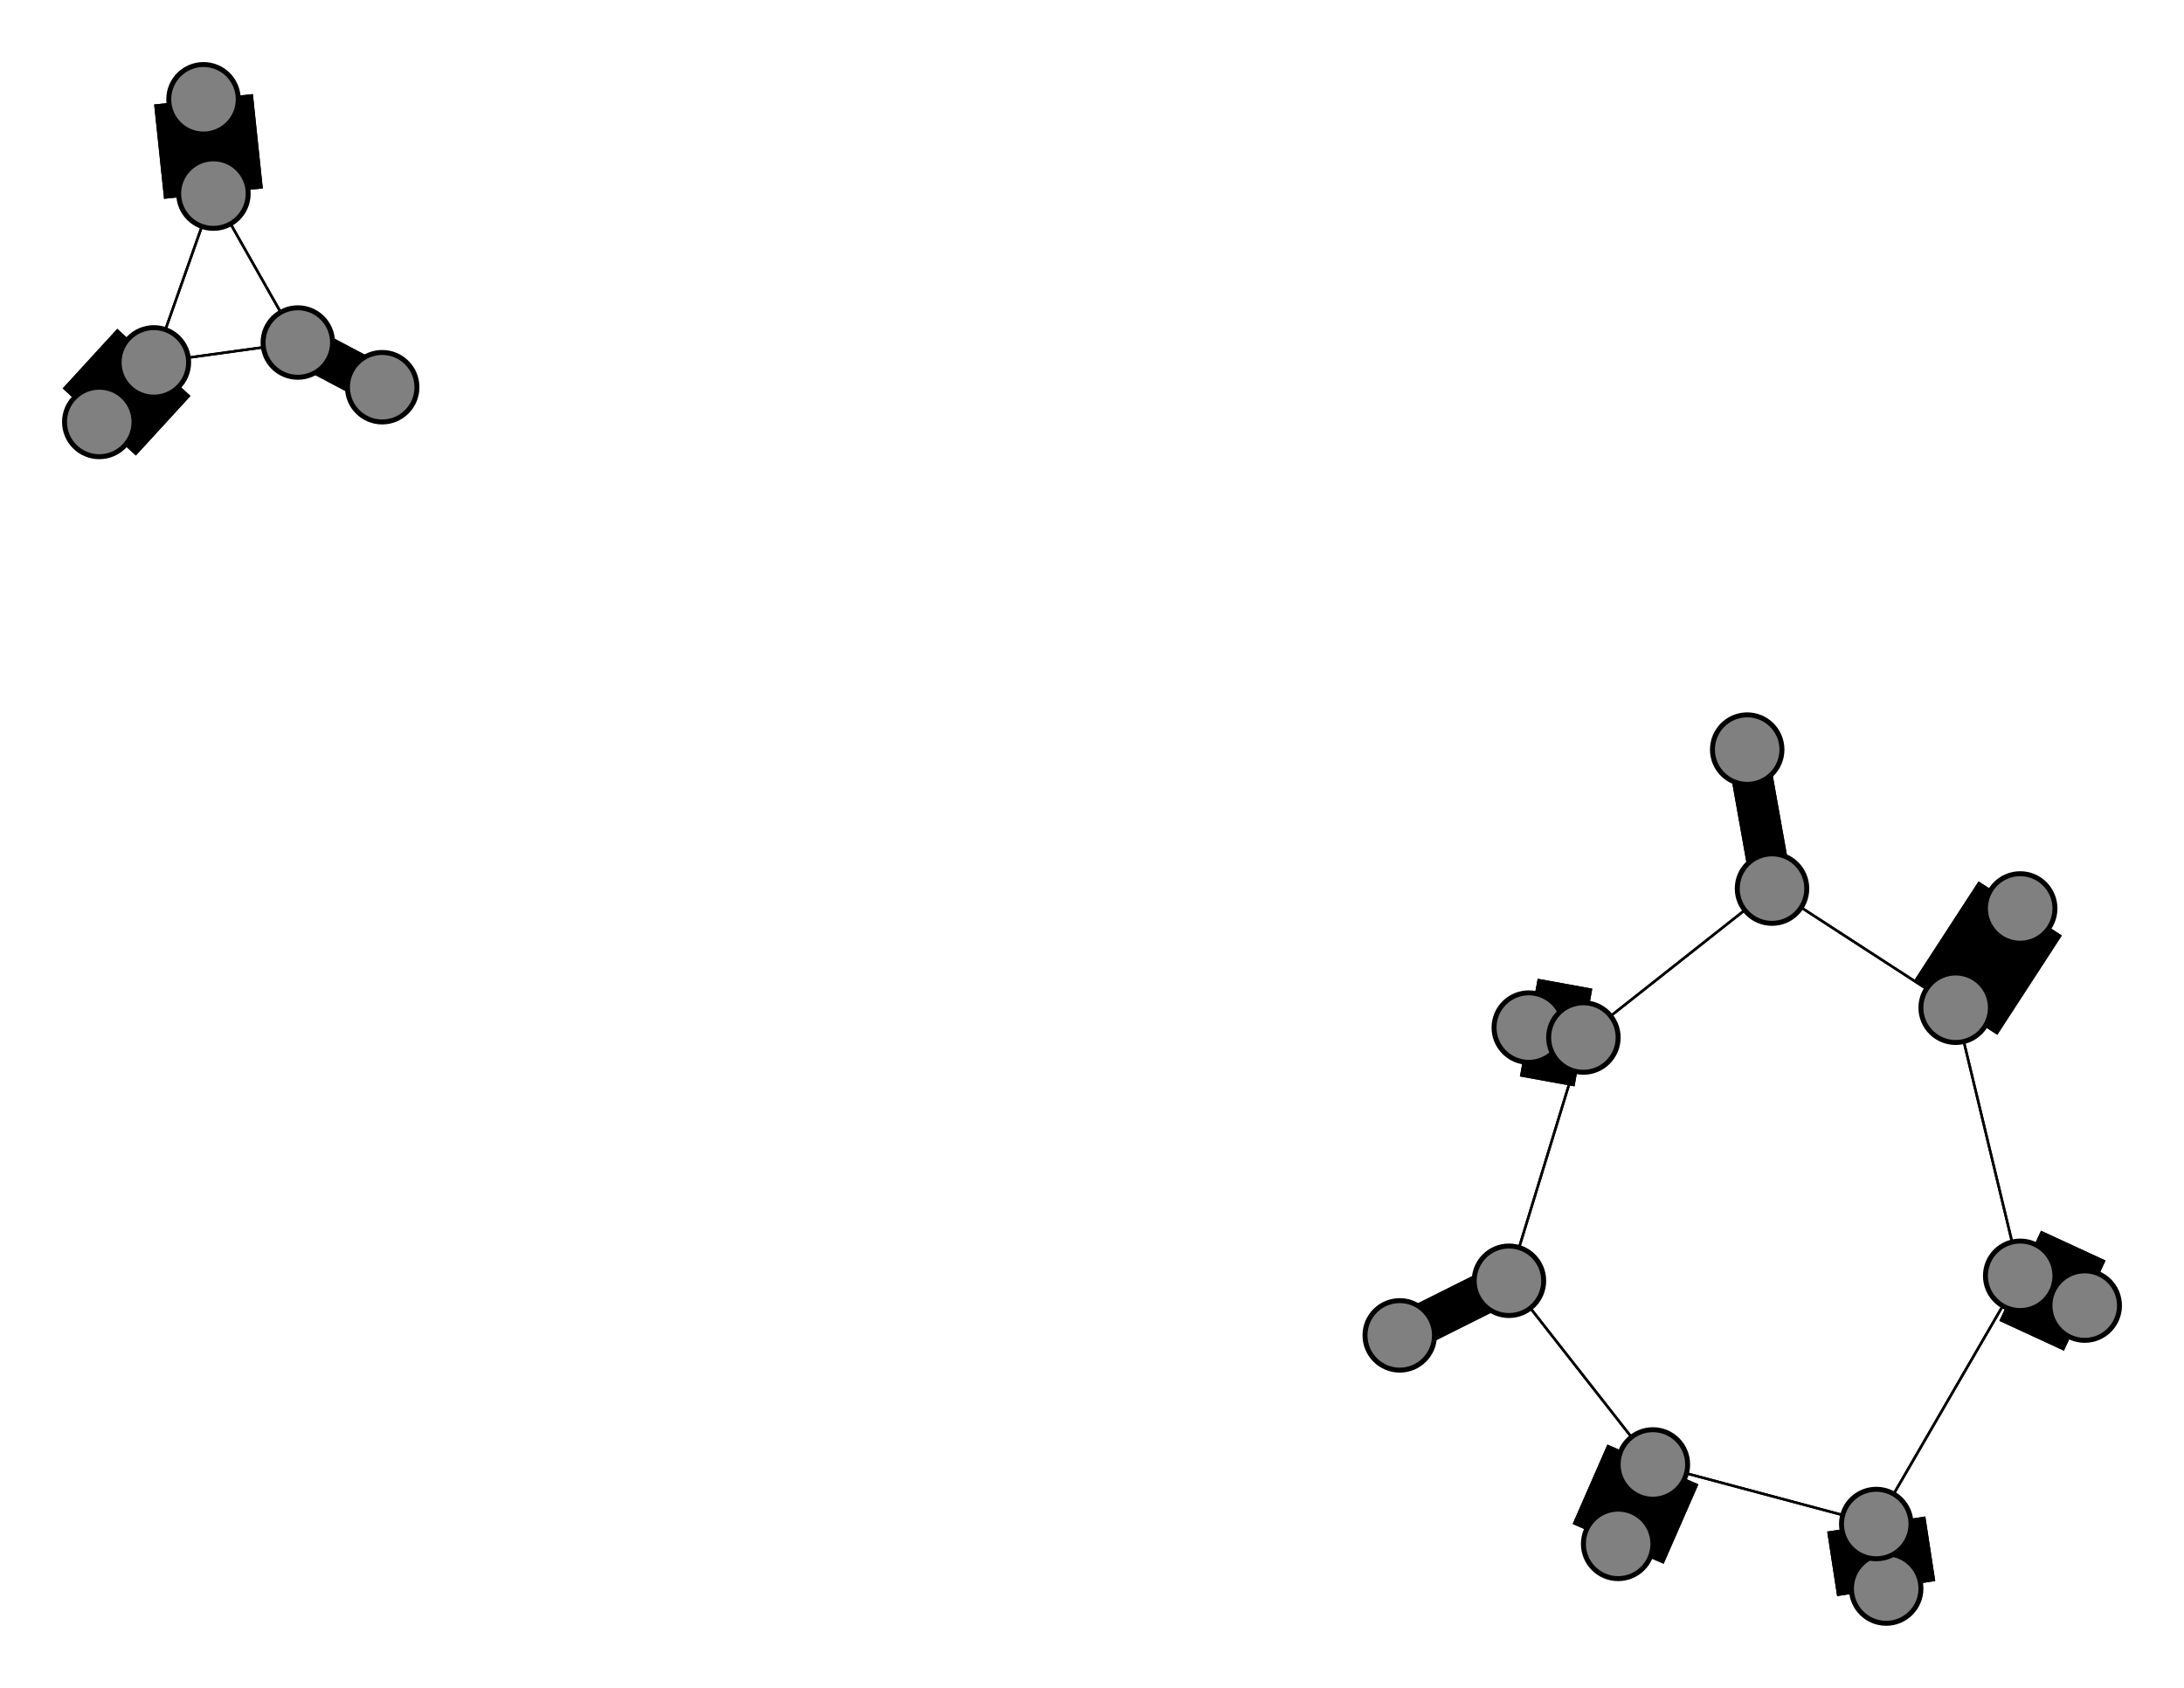 <svg width="440" height="340" xmlns="http://www.w3.org/2000/svg">
<path stroke-width="8.3" stroke="black" d="M 282 269 304 258"/>
<path stroke-width="0.5" stroke="black" d="M 60 69 43 39"/>
<path stroke-width="0.5" stroke="black" d="M 60 69 31 73"/>
<path stroke-width="20.0" stroke="black" d="M 308 207 319 209"/>
<path stroke-width="0.5" stroke="black" d="M 319 209 304 258"/>
<path stroke-width="0.5" stroke="black" d="M 319 209 357 179"/>
<path stroke-width="20.0" stroke="black" d="M 319 209 308 207"/>
<path stroke-width="20.0" stroke="black" d="M 41 20 43 39"/>
<path stroke-width="8.3" stroke="black" d="M 60 69 77 78"/>
<path stroke-width="0.5" stroke="black" d="M 43 39 60 69"/>
<path stroke-width="0.5" stroke="black" d="M 43 39 31 73"/>
<path stroke-width="20.0" stroke="black" d="M 407 183 394 203"/>
<path stroke-width="0.5" stroke="black" d="M 394 203 357 179"/>
<path stroke-width="0.5" stroke="black" d="M 394 203 407 257"/>
<path stroke-width="20.0" stroke="black" d="M 394 203 407 183"/>
<path stroke-width="20.0" stroke="black" d="M 20 85 31 73"/>
<path stroke-width="0.5" stroke="black" d="M 31 73 60 69"/>
<path stroke-width="20.0" stroke="black" d="M 43 39 41 20"/>
<path stroke-width="8.3" stroke="black" d="M 77 78 60 69"/>
<path stroke-width="0.5" stroke="black" d="M 407 257 394 203"/>
<path stroke-width="20.0" stroke="black" d="M 407 257 420 263"/>
<path stroke-width="8.3" stroke="black" d="M 304 258 282 269"/>
<path stroke-width="0.5" stroke="black" d="M 304 258 333 295"/>
<path stroke-width="0.5" stroke="black" d="M 304 258 319 209"/>
<path stroke-width="20.0" stroke="black" d="M 326 311 333 295"/>
<path stroke-width="0.5" stroke="black" d="M 333 295 304 258"/>
<path stroke-width="20.0" stroke="black" d="M 333 295 326 311"/>
<path stroke-width="0.5" stroke="black" d="M 333 295 378 307"/>
<path stroke-width="8.3" stroke="black" d="M 352 151 357 179"/>
<path stroke-width="8.3" stroke="black" d="M 357 179 352 151"/>
<path stroke-width="0.5" stroke="black" d="M 357 179 319 209"/>
<path stroke-width="0.5" stroke="black" d="M 357 179 394 203"/>
<path stroke-width="20.0" stroke="black" d="M 380 320 378 307"/>
<path stroke-width="0.5" stroke="black" d="M 378 307 333 295"/>
<path stroke-width="20.0" stroke="black" d="M 378 307 380 320"/>
<path stroke-width="0.5" stroke="black" d="M 378 307 407 257"/>
<path stroke-width="20.0" stroke="black" d="M 420 263 407 257"/>
<path stroke-width="0.5" stroke="black" d="M 407 257 378 307"/>
<path stroke-width="0.5" stroke="black" d="M 31 73 43 39"/>
<path stroke-width="20.0" stroke="black" d="M 31 73 20 85"/>
<circle cx="282" cy="269" r="7.0" style="fill:gray;stroke:black;stroke-width:1.0"/>
<circle cx="304" cy="258" r="7.0" style="fill:gray;stroke:black;stroke-width:1.0"/>
<circle cx="326" cy="311" r="7.0" style="fill:gray;stroke:black;stroke-width:1.0"/>
<circle cx="333" cy="295" r="7.0" style="fill:gray;stroke:black;stroke-width:1.0"/>
<circle cx="352" cy="151" r="7.0" style="fill:gray;stroke:black;stroke-width:1.0"/>
<circle cx="357" cy="179" r="7.0" style="fill:gray;stroke:black;stroke-width:1.0"/>
<circle cx="380" cy="320" r="7.0" style="fill:gray;stroke:black;stroke-width:1.0"/>
<circle cx="378" cy="307" r="7.0" style="fill:gray;stroke:black;stroke-width:1.0"/>
<circle cx="420" cy="263" r="7.0" style="fill:gray;stroke:black;stroke-width:1.0"/>
<circle cx="407" cy="257" r="7.0" style="fill:gray;stroke:black;stroke-width:1.0"/>
<circle cx="77" cy="78" r="7.0" style="fill:gray;stroke:black;stroke-width:1.0"/>
<circle cx="60" cy="69" r="7.0" style="fill:gray;stroke:black;stroke-width:1.0"/>
<circle cx="308" cy="207" r="7.0" style="fill:gray;stroke:black;stroke-width:1.0"/>
<circle cx="319" cy="209" r="7.0" style="fill:gray;stroke:black;stroke-width:1.0"/>
<circle cx="41" cy="20" r="7.0" style="fill:gray;stroke:black;stroke-width:1.0"/>
<circle cx="43" cy="39" r="7.0" style="fill:gray;stroke:black;stroke-width:1.0"/>
<circle cx="407" cy="183" r="7.0" style="fill:gray;stroke:black;stroke-width:1.0"/>
<circle cx="394" cy="203" r="7.0" style="fill:gray;stroke:black;stroke-width:1.0"/>
<circle cx="20" cy="85" r="7.0" style="fill:gray;stroke:black;stroke-width:1.0"/>
<circle cx="31" cy="73" r="7.0" style="fill:gray;stroke:black;stroke-width:1.0"/>
</svg>
